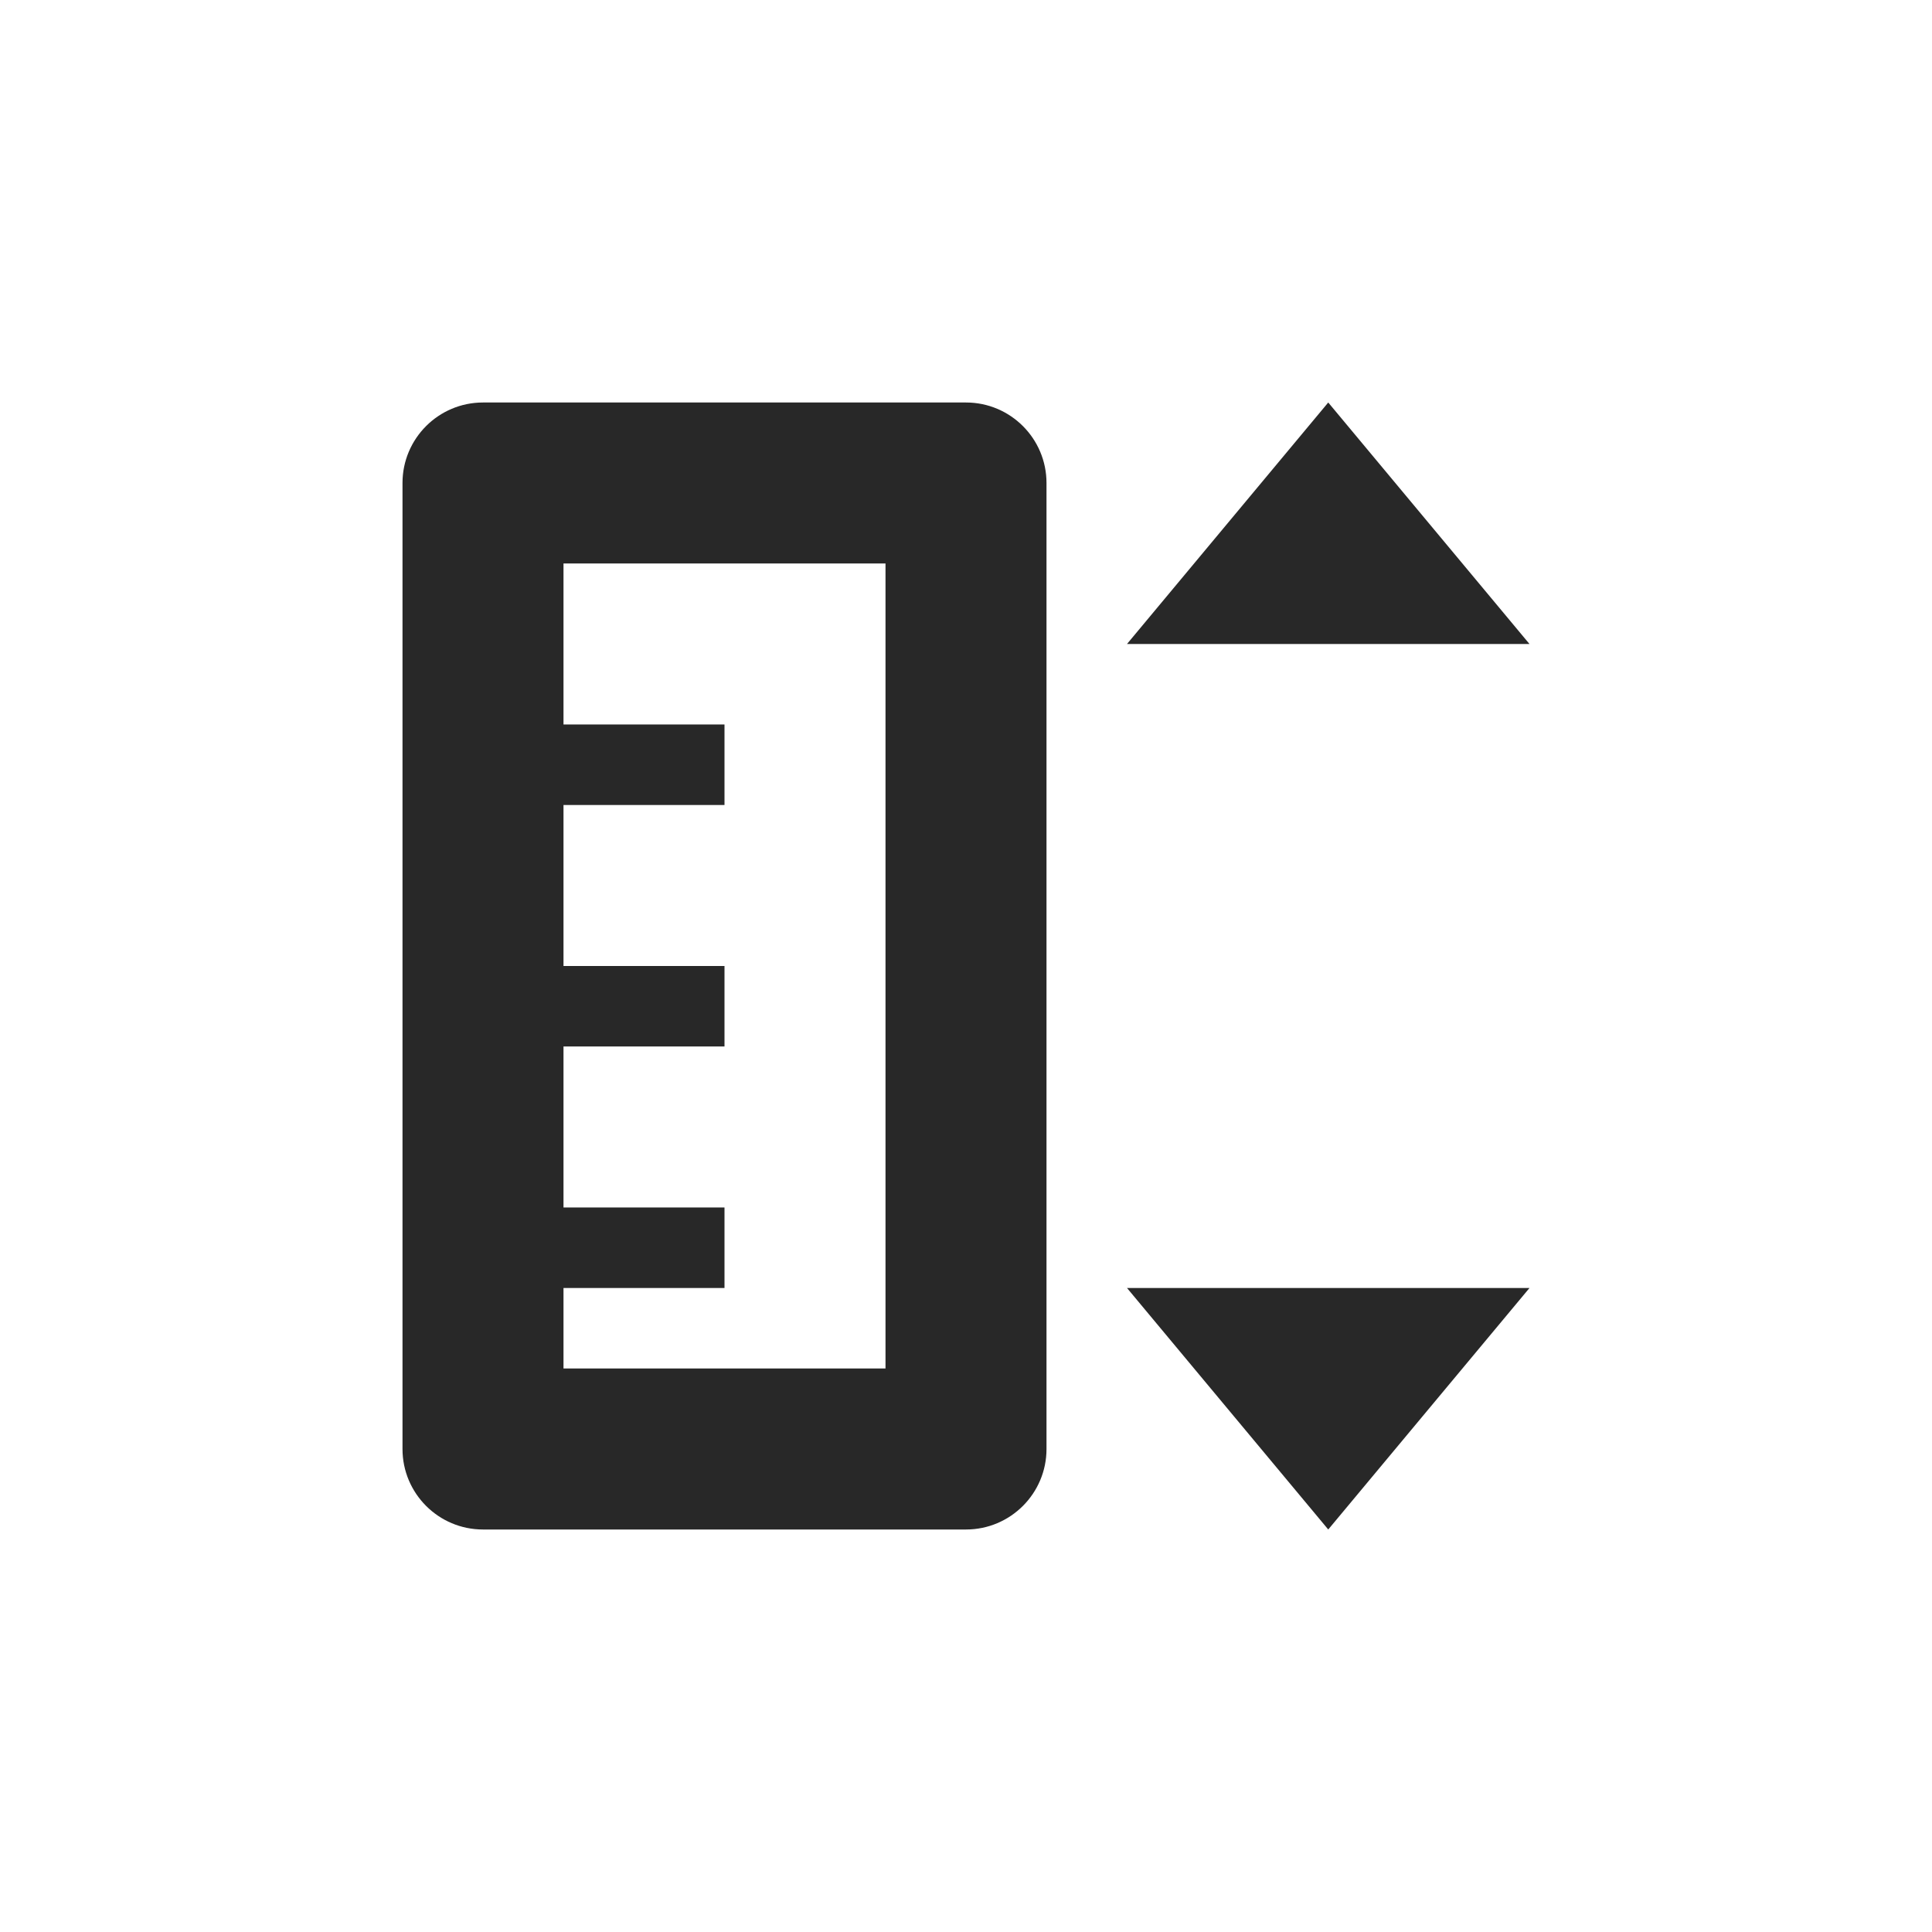 <svg width="24" height="24" version="1.1" xmlns="http://www.w3.org/2000/svg">
  <defs>
    <style id="current-color-scheme" type="text/css">.ColorScheme-Text { color:#282828; } .ColorScheme-Highlight { color:#458588; }</style>
  </defs>
  <path class="ColorScheme-Text" d="m5 18c1e-4 0.552 0.448 1 1 1h6c0.552-1e-4 1-0.448 1-1v-12c-1e-4 -0.552-0.448-1-1-1h-6c-0.552 0-1 0.448-1 1zm2-1v-1h2v-1h-2v-2h2v-1h-2v-2h2v-1h-2v-2h4v10zm7-1 2.5 3 2.5-3zm0-8h5l-2.5-3z" fill="currentColor"/>
</svg>
